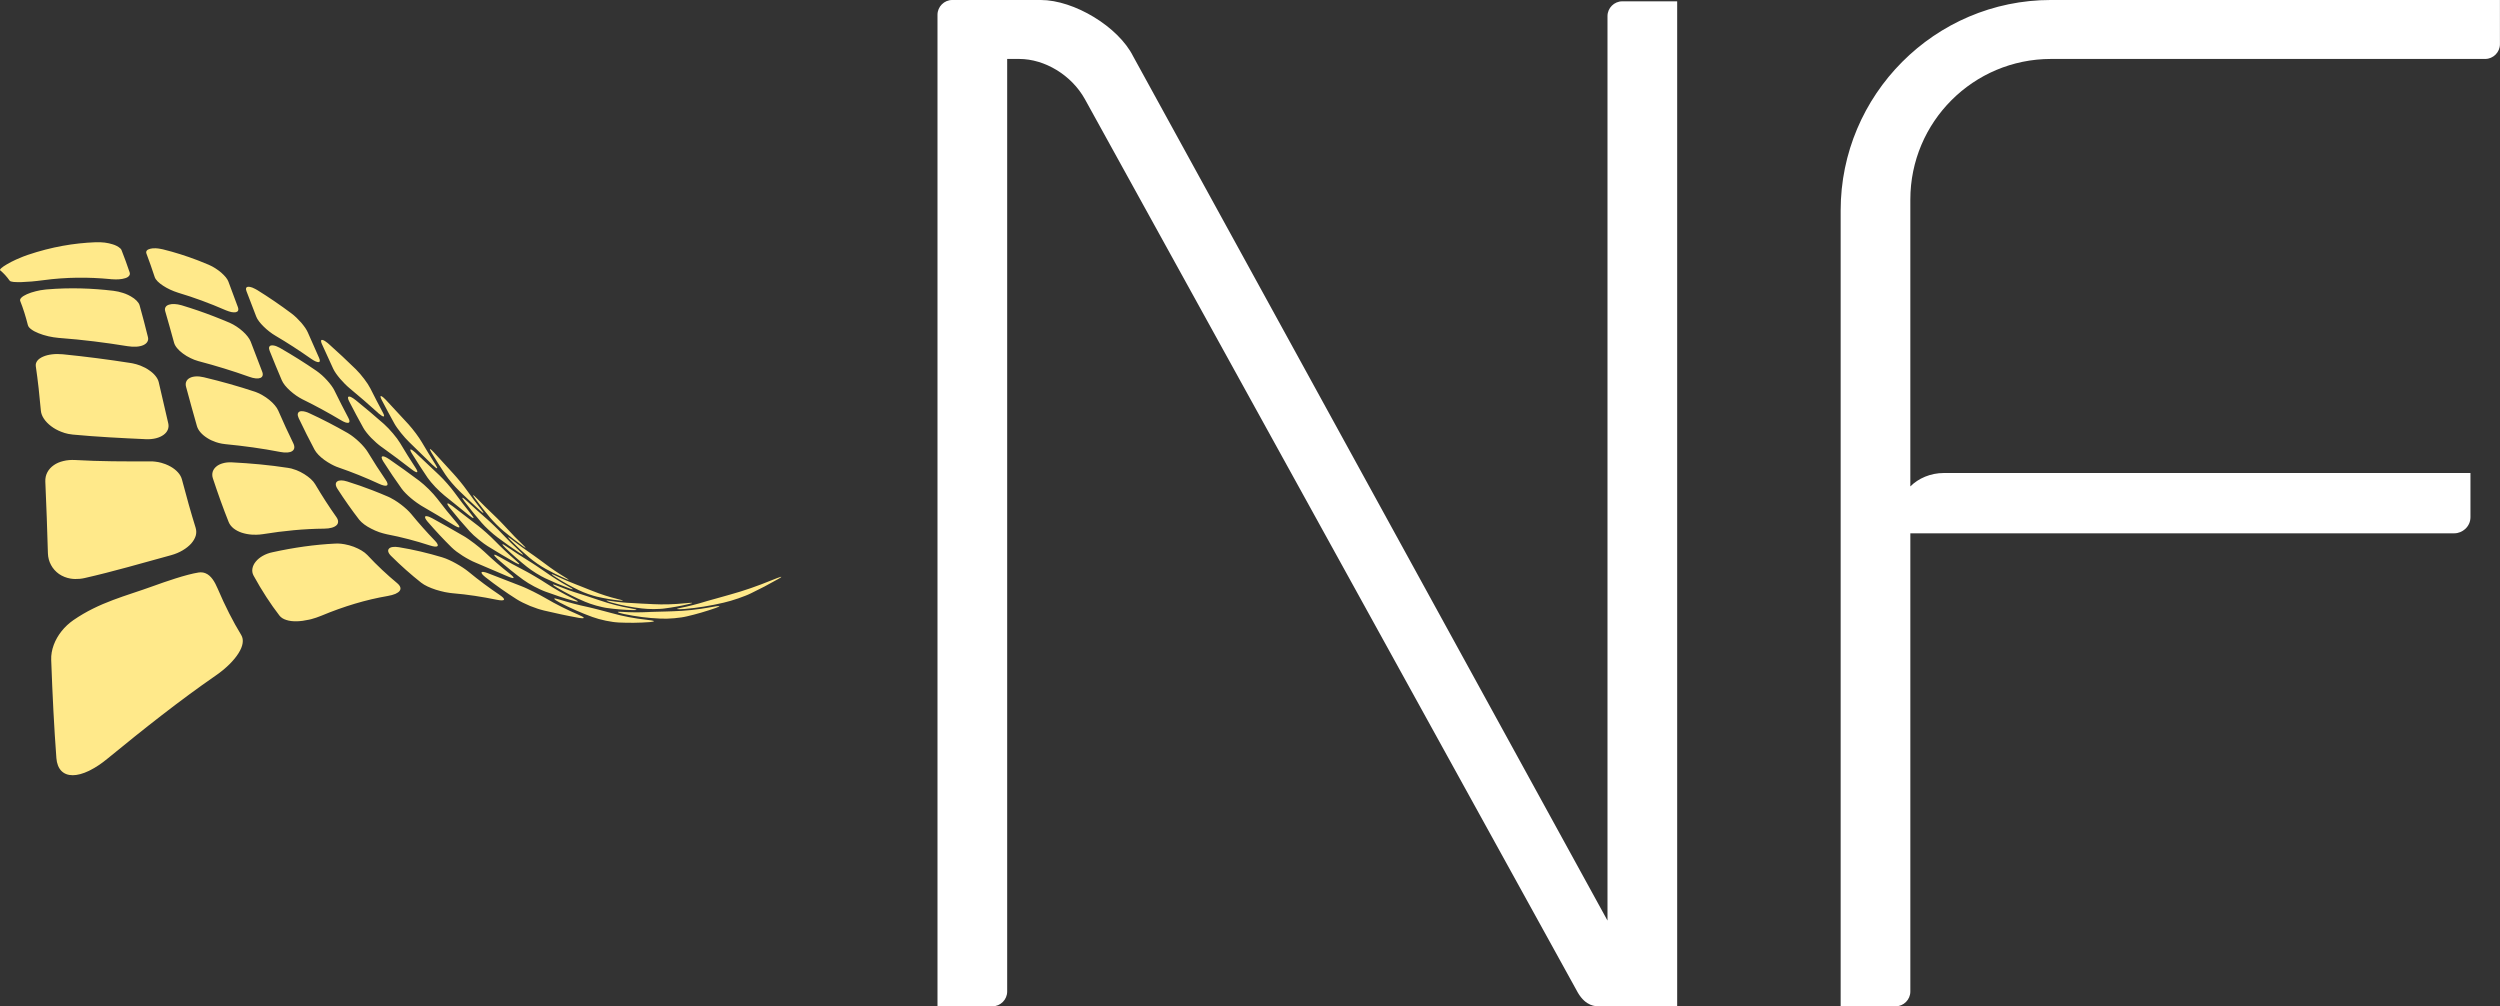 <svg width="320" height="128.816" viewBox="0 0 320 128.816" ><rect x="0" y="0" width="320" height="128.816" fill="#333333" stroke="none"/><defs id="SvgjsDefs1487"></defs><g id="SvgjsG1488" featurekey="symbolFeature-0" transform="matrix(1.199,0,0,1.199,-9.74,5.058)" fill="#ffe98a"><g xmlns="http://www.w3.org/2000/svg"><g><defs><path id="a" d="M29.17,23.548c-1.182-0.451-2.395-0.836-3.646-1.145l0,0c-0.094-0.027-0.19-0.044-0.28-0.056l0,0     c-0.175-0.033-0.343-0.056-0.495-0.06l0,0c-0.238-0.012-0.435,0.011-0.598,0.054l0,0c-0.166,0.04-0.286,0.106-0.354,0.189l0,0     c-0.071,0.09-0.088,0.197-0.041,0.321l0,0c0.31,0.814,0.603,1.658,0.884,2.513l0,0c0.048,0.146,0.156,0.299,0.31,0.457l0,0     c0.15,0.151,0.349,0.309,0.58,0.459l0,0c0.229,0.151,0.484,0.295,0.76,0.421l0,0c0.272,0.127,0.559,0.238,0.846,0.329l0,0     c1.716,0.513,3.384,1.131,5.016,1.841l0,0c0.036,0.014,0.072,0.028,0.109,0.045l0,0c0.211,0.084,0.397,0.143,0.562,0.181l0,0     c0.191,0.033,0.351,0.042,0.477,0.015l0,0c0.119-0.03,0.205-0.086,0.242-0.177l0,0c0.036-0.094,0.033-0.215-0.022-0.365l0,0     c-0.336-0.905-0.67-1.818-1.016-2.733l0,0c-0.051-0.138-0.148-0.297-0.278-0.459l0,0c-0.132-0.157-0.298-0.327-0.486-0.493l0,0     c-0.188-0.158-0.401-0.321-0.623-0.46l0,0c-0.223-0.146-0.467-0.271-0.71-0.378l0,0c-0.336-0.144-0.67-0.28-1.011-0.412l0,0     L29.17,23.548z M35.024,26.471c-0.164-0.062-0.303-0.083-0.41-0.073l0,0c-0.105,0.008-0.178,0.051-0.21,0.127l0,0     c-0.035,0.08-0.027,0.192,0.027,0.329l0,0c0.356,0.92,0.702,1.837,1.052,2.739l0,0c0.059,0.15,0.159,0.323,0.294,0.499l0,0     c0.134,0.181,0.302,0.365,0.488,0.548l0,0c0.186,0.187,0.392,0.366,0.604,0.531l0,0c0.213,0.169,0.434,0.319,0.649,0.445l0,0     c1.289,0.759,2.554,1.578,3.795,2.452l0,0c0.025,0.017,0.052,0.034,0.081,0.054l0,0c0.157,0.107,0.299,0.187,0.415,0.238l0,0     c0.139,0.062,0.25,0.089,0.326,0.081l0,0c0.078-0.006,0.12-0.051,0.131-0.127l0,0c0.01-0.078-0.019-0.194-0.085-0.34l0,0     c-0.398-0.885-0.794-1.782-1.195-2.703l0,0c-0.06-0.141-0.153-0.302-0.271-0.482l0,0c-0.119-0.168-0.258-0.354-0.415-0.541l0,0     c-0.161-0.183-0.334-0.365-0.514-0.539l0,0c-0.182-0.174-0.366-0.333-0.548-0.469l0,0c-1.193-0.893-2.409-1.722-3.651-2.493l0,0     c-0.074-0.042-0.141-0.078-0.207-0.114l0,0c-0.101-0.057-0.195-0.101-0.284-0.135l0,0C35.074,26.489,35.046,26.479,35.024,26.471      M20.155,21.866c-0.249-0.083-0.534-0.143-0.845-0.186l0,0c-0.31-0.036-0.648-0.051-0.998-0.037l0,0     c-2.264,0.089-4.655,0.481-7.248,1.356l0,0c-0.167,0.06-0.329,0.118-0.484,0.179l0,0c-0.261,0.099-0.504,0.202-0.736,0.31l0,0     c-0.373,0.171-0.704,0.342-0.972,0.501l0,0c-0.274,0.156-0.481,0.303-0.604,0.413l0,0c-0.069,0.062-0.116,0.116-0.135,0.157l0,0     L8.13,24.57c-0.011,0.032-0.006,0.057,0.018,0.075l0,0c0.362,0.294,0.694,0.662,1.001,1.092l0,0     c0.051,0.076,0.196,0.117,0.408,0.143l0,0c0.217,0.021,0.503,0.022,0.826,0.019l0,0c0.331-0.012,0.706-0.036,1.102-0.065l0,0     c0.395-0.037,0.814-0.08,1.235-0.138l0,0c2.503-0.338,4.866-0.336,7.131-0.123l0,0c0.061,0.009,0.116,0.013,0.175,0.018l0,0     c0.277,0.021,0.538,0.021,0.768,0.012l0,0c0.277-0.02,0.518-0.061,0.707-0.127l0,0c0.188-0.056,0.325-0.145,0.405-0.253l0,0     c0.081-0.1,0.106-0.224,0.058-0.362l0,0c-0.275-0.817-0.563-1.611-0.866-2.378l0,0c-0.046-0.116-0.157-0.228-0.32-0.332l0,0     c-0.114-0.078-0.253-0.151-0.417-0.216l0,0C20.294,21.909,20.228,21.889,20.155,21.866 M42.515,32.068     c-0.067-0.005-0.109,0.031-0.117,0.097l0,0c-0.009,0.069,0.017,0.177,0.077,0.315l0,0c0.41,0.914,0.818,1.81,1.227,2.682l0,0     c0.07,0.146,0.169,0.313,0.294,0.494l0,0c0.128,0.179,0.272,0.367,0.435,0.559l0,0c0.158,0.186,0.332,0.373,0.504,0.544l0,0     c0.175,0.18,0.354,0.339,0.522,0.48l0,0c1.012,0.837,2.01,1.703,3.001,2.595l0,0c0.019,0.018,0.04,0.04,0.061,0.062l0,0     c0.126,0.105,0.234,0.189,0.322,0.247l0,0c0.1,0.069,0.181,0.105,0.226,0.098l0,0c0.052,0,0.068-0.035,0.058-0.105l0,0     c-0.01-0.07-0.056-0.177-0.133-0.32l0,0c-0.447-0.831-0.889-1.69-1.335-2.578l0,0c-0.067-0.133-0.161-0.293-0.273-0.466l0,0     c-0.11-0.17-0.24-0.352-0.382-0.539l0,0c-0.138-0.181-0.287-0.371-0.435-0.541l0,0c-0.151-0.178-0.307-0.345-0.452-0.488l0,0     c-0.951-0.927-1.909-1.827-2.887-2.697l0,0c-0.049-0.043-0.097-0.082-0.143-0.122l0,0c-0.105-0.083-0.202-0.152-0.284-0.204l0,0     c-0.062-0.036-0.117-0.064-0.168-0.085l0,0C42.59,32.076,42.551,32.069,42.515,32.068 M27.57,28.39     c-0.02-0.008-0.042-0.014-0.062-0.019l0,0c-0.267-0.074-0.515-0.121-0.735-0.13l0,0c-0.24-0.015-0.449,0.011-0.617,0.068l0,0     c-0.167,0.056-0.292,0.14-0.358,0.259l0,0c-0.072,0.116-0.087,0.262-0.039,0.43l0,0c0.327,1.122,0.642,2.252,0.95,3.379l0,0     c0.05,0.187,0.168,0.389,0.332,0.583l0,0c0.163,0.198,0.374,0.396,0.621,0.571l0,0c0.243,0.182,0.519,0.348,0.809,0.484l0,0     c0.26,0.128,0.535,0.238,0.81,0.312l0,0c0.031,0.01,0.06,0.019,0.093,0.025l0,0c1.81,0.48,3.596,1.024,5.345,1.651l0,0     c0.27,0.104,0.508,0.154,0.713,0.175l0,0c0.201,0.019,0.364,0,0.491-0.051l0,0c0.121-0.053,0.203-0.134,0.236-0.252l0,0     c0.033-0.112,0.02-0.262-0.053-0.439l0,0c-0.406-1.036-0.814-2.101-1.222-3.191l0,0c-0.064-0.163-0.174-0.346-0.317-0.531l0,0     c-0.143-0.188-0.323-0.378-0.521-0.555l0,0c-0.203-0.187-0.429-0.358-0.669-0.516l0,0c-0.234-0.156-0.487-0.293-0.736-0.405l0,0     c-0.56-0.236-1.123-0.468-1.689-0.685l0,0C29.842,29.124,28.716,28.736,27.57,28.39 M37.479,32.693     c-0.166-0.047-0.309-0.055-0.415-0.031l0,0c-0.105,0.023-0.178,0.09-0.208,0.182l0,0c-0.025,0.097-0.012,0.232,0.054,0.39l0,0     c0.429,1.074,0.859,2.122,1.292,3.132l0,0c0.071,0.175,0.191,0.36,0.343,0.557l0,0c0.149,0.186,0.336,0.379,0.543,0.566l0,0     c0.205,0.188,0.43,0.362,0.663,0.526l0,0c0.217,0.149,0.441,0.282,0.655,0.393l0,0c0.013,0.008,0.029,0.014,0.046,0.022l0,0     c1.366,0.67,2.709,1.402,4.032,2.19l0,0c0.201,0.123,0.376,0.208,0.517,0.257l0,0c0.142,0.045,0.252,0.062,0.323,0.037l0,0     c0.075-0.025,0.11-0.083,0.111-0.17l0,0c-0.004-0.094-0.048-0.214-0.133-0.374l0,0c-0.492-0.937-0.993-1.905-1.483-2.913l0,0     c-0.074-0.153-0.183-0.329-0.317-0.51l0,0c-0.134-0.183-0.291-0.376-0.463-0.563l0,0c-0.171-0.188-0.359-0.38-0.55-0.549l0,0     c-0.196-0.175-0.394-0.328-0.583-0.463l0,0c-1.255-0.862-2.539-1.668-3.843-2.417l0,0c-0.025-0.015-0.051-0.033-0.08-0.046l0,0     c-0.122-0.067-0.239-0.121-0.349-0.163l0,0C37.578,32.725,37.531,32.708,37.479,32.693 M21.237,27.049     c-0.315-0.104-0.653-0.18-1.001-0.223l0,0c-2.275-0.272-4.634-0.358-7.12-0.148l0,0c-0.052,0.009-0.101,0.012-0.152,0.016l0,0     c-0.363,0.036-0.708,0.099-1.021,0.18l0,0c-0.361,0.086-0.68,0.198-0.945,0.315l0,0c-0.259,0.116-0.461,0.239-0.585,0.361l0,0     c-0.127,0.125-0.175,0.248-0.131,0.365l0,0c0.309,0.773,0.582,1.636,0.817,2.571l0,0c0.039,0.163,0.167,0.312,0.369,0.457l0,0     c0.195,0.151,0.463,0.289,0.775,0.414l0,0c0.308,0.128,0.67,0.237,1.053,0.326l0,0c0.348,0.079,0.711,0.138,1.086,0.171l0,0     c0.039,0.005,0.082,0.01,0.125,0.01l0,0c2.453,0.185,4.854,0.487,7.214,0.872l0,0c0.356,0.059,0.689,0.074,0.98,0.054l0,0     c0.286-0.018,0.531-0.078,0.728-0.165l0,0c0.199-0.094,0.345-0.211,0.426-0.359l0,0c0.086-0.147,0.112-0.319,0.059-0.511l0,0     c-0.281-1.132-0.572-2.262-0.884-3.367l0,0c-0.044-0.172-0.159-0.336-0.32-0.504l0,0c-0.162-0.167-0.374-0.324-0.625-0.466l0,0     c-0.176-0.102-0.371-0.197-0.581-0.278l0,0C21.421,27.107,21.33,27.074,21.237,27.049 M48.799,38.062     c-0.045-0.005-0.062,0.027-0.053,0.09l0,0c0.01,0.064,0.047,0.166,0.113,0.3l0,0c0.454,0.875,0.909,1.724,1.368,2.548l0,0     c0.076,0.137,0.178,0.299,0.298,0.466l0,0c0.122,0.175,0.254,0.353,0.401,0.531l0,0c0.144,0.181,0.292,0.359,0.446,0.526l0,0     c0.153,0.167,0.298,0.322,0.438,0.457l0,0c0.83,0.805,1.66,1.614,2.486,2.428l0,0c0.013,0.007,0.026,0.021,0.037,0.028l0,0     c0.113,0.111,0.21,0.196,0.279,0.252l0,0c0.08,0.059,0.133,0.086,0.165,0.086l0,0c0.027-0.003,0.025-0.035,0.002-0.104l0,0     c-0.028-0.064-0.08-0.162-0.16-0.287l0,0c-0.49-0.77-0.978-1.568-1.462-2.392l0,0c-0.074-0.127-0.171-0.277-0.279-0.439l0,0     c-0.106-0.158-0.229-0.328-0.355-0.5l0,0c-0.131-0.175-0.264-0.346-0.397-0.51l0,0c-0.133-0.164-0.264-0.318-0.389-0.458l0,0     c-0.792-0.866-1.589-1.73-2.392-2.582l0,0c-0.029-0.033-0.061-0.064-0.093-0.097l0,0c-0.093-0.093-0.175-0.166-0.242-0.225l0,0     c-0.073-0.057-0.131-0.091-0.174-0.107l0,0C48.821,38.067,48.81,38.062,48.799,38.062 M45.372,38.121     c-0.065,0.008-0.103,0.05-0.099,0.133l0,0c-0.002,0.079,0.035,0.196,0.113,0.35l0,0c0.507,0.989,1.015,1.944,1.528,2.86l0,0     c0.083,0.155,0.203,0.32,0.349,0.507l0,0c0.142,0.181,0.311,0.371,0.485,0.556l0,0c0.181,0.183,0.371,0.363,0.562,0.532l0,0     c0.177,0.155,0.356,0.3,0.521,0.418l0,0c0.013,0.01,0.023,0.019,0.037,0.023l0,0c1.062,0.761,2.112,1.546,3.157,2.356l0,0     c0.164,0.127,0.294,0.214,0.398,0.271l0,0c0.101,0.055,0.176,0.076,0.214,0.064l0,0c0.043-0.014,0.049-0.06,0.026-0.135l0,0     c-0.023-0.074-0.083-0.189-0.175-0.33l0,0c-0.556-0.847-1.11-1.73-1.659-2.657l0,0c-0.083-0.14-0.193-0.303-0.322-0.476l0,0     c-0.129-0.171-0.27-0.354-0.427-0.536l0,0c-0.152-0.182-0.315-0.364-0.479-0.536l0,0c-0.161-0.169-0.326-0.331-0.479-0.469l0,0     c-0.998-0.876-2.004-1.732-3.027-2.556l0,0c-0.013-0.009-0.024-0.02-0.038-0.025l0,0c-0.152-0.123-0.288-0.215-0.404-0.272l0,0     c-0.035-0.021-0.071-0.037-0.107-0.052l0,0C45.475,38.121,45.415,38.112,45.372,38.121 M91.467,57.366     c-0.067,0.014-0.183,0.053-0.349,0.116l0,0c-0.166,0.062-0.374,0.146-0.623,0.246l0,0c-1.484,0.606-2.955,1.124-4.418,1.525l0,0     c-0.222,0.064-0.463,0.133-0.708,0.2l0,0c-0.243,0.069-0.489,0.141-0.724,0.204l0,0c-0.24,0.065-0.464,0.129-0.671,0.186l0,0     c-0.115,0.031-0.23,0.063-0.327,0.092l0,0c-0.07,0.022-0.136,0.039-0.195,0.059l0,0c-0.924,0.286-1.832,0.515-2.705,0.688l0,0     c-0.145,0.03-0.246,0.054-0.294,0.073l0,0c-0.056,0.021-0.062,0.035-0.025,0.047l0,0c0.039,0.012,0.122,0.018,0.247,0.018l0,0     c0.122,0,0.296-0.01,0.504-0.026l0,0c1.382-0.113,2.777-0.342,4.182-0.671l0,0c0.237-0.056,0.5-0.123,0.766-0.201l0,0     c0.27-0.08,0.545-0.169,0.816-0.261l0,0c0.264-0.092,0.523-0.188,0.751-0.279l0,0c0.105-0.042,0.201-0.084,0.29-0.119l0,0     c0.12-0.05,0.216-0.098,0.305-0.141l0,0c0.951-0.454,1.927-0.966,2.938-1.541l0,0c0.152-0.085,0.248-0.149,0.285-0.184l0,0     c0.023-0.021,0.027-0.032,0.016-0.036l0,0C91.521,57.357,91.5,57.36,91.467,57.366 M54.045,43.724     c-0.03-0.005-0.035,0.025-0.012,0.088l0,0c0.025,0.062,0.071,0.155,0.147,0.28l0,0c0.492,0.812,0.987,1.594,1.484,2.345l0,0     c0.087,0.126,0.19,0.27,0.306,0.423l0,0c0.12,0.153,0.254,0.317,0.385,0.474l0,0c0.138,0.16,0.28,0.319,0.417,0.467l0,0     c0.134,0.147,0.269,0.281,0.387,0.394l0,0c0.721,0.697,1.446,1.383,2.177,2.053l0,0c0.011,0.012,0.022,0.021,0.034,0.03l0,0     c0.1,0.089,0.175,0.155,0.235,0.197l0,0c0.067,0.05,0.105,0.068,0.118,0.059l0,0c0.015-0.004,0.005-0.037-0.032-0.095l0,0     c-0.039-0.062-0.099-0.146-0.189-0.259l0,0c-0.533-0.676-1.061-1.382-1.585-2.12l0,0c-0.081-0.117-0.179-0.247-0.286-0.387l0,0     c-0.112-0.143-0.23-0.293-0.354-0.445l0,0c-0.122-0.152-0.249-0.303-0.37-0.445l0,0c-0.124-0.144-0.244-0.279-0.349-0.395l0,0     c-0.698-0.754-1.39-1.511-2.082-2.278l0,0c-0.028-0.03-0.055-0.058-0.08-0.085l0,0c-0.079-0.084-0.149-0.151-0.2-0.201l0,0     c-0.061-0.052-0.104-0.083-0.133-0.094l0,0C54.06,43.727,54.051,43.724,54.045,43.724 M51.966,43.763     c-0.041,0.007-0.049,0.044-0.028,0.116l0,0c0.021,0.073,0.07,0.18,0.158,0.316l0,0c0.558,0.907,1.123,1.774,1.685,2.602l0,0     c0.096,0.14,0.219,0.297,0.359,0.462l0,0c0.14,0.169,0.293,0.336,0.458,0.513l0,0c0.163,0.17,0.33,0.335,0.493,0.486l0,0     c0.155,0.146,0.306,0.278,0.444,0.391l0,0c0.011,0.01,0.02,0.02,0.027,0.024l0,0c0.88,0.711,1.751,1.421,2.632,2.124l0,0     c0.135,0.107,0.246,0.188,0.323,0.235l0,0c0.078,0.044,0.129,0.062,0.151,0.056l0,0c0.019-0.014,0.009-0.054-0.033-0.121l0,0     c-0.04-0.066-0.112-0.164-0.212-0.288l0,0c-0.604-0.743-1.206-1.524-1.803-2.348l0,0c-0.089-0.126-0.203-0.271-0.331-0.428l0,0     c-0.126-0.153-0.264-0.319-0.408-0.482l0,0c-0.141-0.163-0.291-0.326-0.434-0.479l0,0c-0.146-0.155-0.286-0.301-0.417-0.421l0,0     c-0.835-0.794-1.675-1.591-2.517-2.377l0,0c-0.01-0.011-0.023-0.022-0.034-0.034l0,0c-0.123-0.111-0.233-0.2-0.312-0.256l0,0     c-0.058-0.039-0.103-0.063-0.138-0.077l0,0C52.002,43.769,51.982,43.764,51.966,43.763 M35.326,37.596     c-1.781-0.592-3.599-1.099-5.442-1.54l0,0c-0.31-0.075-0.598-0.103-0.851-0.089l0,0c-0.253,0.015-0.475,0.067-0.649,0.164l0,0     c-0.174,0.089-0.304,0.217-0.373,0.38l0,0c-0.071,0.155-0.084,0.35-0.025,0.564l0,0c0.385,1.434,0.774,2.841,1.162,4.198l0,0     c0.069,0.234,0.2,0.463,0.392,0.681l0,0c0.193,0.219,0.433,0.416,0.711,0.591l0,0c0.274,0.179,0.583,0.321,0.913,0.433l0,0     c0.211,0.071,0.428,0.129,0.648,0.168l0,0c0.118,0.025,0.237,0.037,0.355,0.05l0,0c1.992,0.194,3.956,0.46,5.884,0.836l0,0     c0.293,0.056,0.547,0.075,0.766,0.056l0,0c0.213-0.016,0.385-0.067,0.506-0.153l0,0c0.122-0.083,0.195-0.192,0.217-0.334l0,0     c0.019-0.142-0.012-0.305-0.104-0.495l0,0c-0.542-1.105-1.078-2.271-1.608-3.493l0,0c-0.08-0.187-0.21-0.381-0.373-0.573l0,0     c-0.167-0.197-0.367-0.393-0.593-0.576l0,0c-0.223-0.178-0.472-0.354-0.733-0.499l0,0c-0.219-0.13-0.45-0.24-0.68-0.325l0,0     c-0.009-0.003-0.017-0.006-0.022-0.009l0,0C35.393,37.615,35.362,37.606,35.326,37.596 M40.528,39.692     c-0.175-0.028-0.32-0.019-0.426,0.028l0,0c-0.102,0.049-0.169,0.137-0.188,0.252l0,0c-0.019,0.117,0.013,0.268,0.096,0.447l0,0     c0.558,1.177,1.123,2.297,1.69,3.363l0,0c0.093,0.179,0.242,0.367,0.42,0.555l0,0c0.183,0.188,0.398,0.375,0.633,0.546l0,0     c0.234,0.171,0.489,0.327,0.748,0.467l0,0c0.173,0.095,0.35,0.178,0.521,0.249l0,0c0.083,0.028,0.161,0.059,0.24,0.089l0,0     c1.463,0.504,2.901,1.085,4.312,1.736l0,0c0.216,0.101,0.396,0.165,0.542,0.194l0,0c0.14,0.03,0.245,0.024,0.312-0.012l0,0     c0.062-0.037,0.082-0.105,0.061-0.208l0,0c-0.018-0.099-0.082-0.229-0.193-0.388l0,0c-0.64-0.936-1.28-1.927-1.917-2.979l0,0     c-0.095-0.157-0.225-0.332-0.382-0.516l0,0c-0.154-0.187-0.333-0.371-0.528-0.557l0,0c-0.192-0.185-0.399-0.362-0.609-0.524l0,0     c-0.181-0.144-0.373-0.273-0.555-0.383l0,0c-0.023-0.018-0.048-0.028-0.071-0.044l0,0c-1.342-0.768-2.7-1.473-4.092-2.114l0,0     c-0.066-0.034-0.13-0.061-0.195-0.086l0,0C40.794,39.751,40.651,39.712,40.528,39.692 M48.939,44.503     c-0.059,0.027-0.084,0.08-0.066,0.173l0,0c0.015,0.09,0.069,0.21,0.166,0.366l0,0c0.65,1.024,1.304,1.987,1.959,2.899l0,0     c0.111,0.158,0.261,0.329,0.429,0.499l0,0c0.17,0.177,0.365,0.352,0.568,0.525l0,0c0.201,0.168,0.415,0.337,0.625,0.484l0,0     c0.148,0.106,0.293,0.205,0.438,0.293l0,0c0.053,0.034,0.11,0.066,0.161,0.096l0,0c1.118,0.64,2.226,1.307,3.335,1.992l0,0     c0.17,0.104,0.302,0.174,0.406,0.217l0,0c0.101,0.038,0.167,0.049,0.196,0.029l0,0c0.025-0.022,0.018-0.074-0.023-0.153l0,0     c-0.046-0.082-0.125-0.189-0.247-0.326l0,0c-0.702-0.813-1.401-1.679-2.098-2.599l0,0c-0.109-0.141-0.24-0.3-0.39-0.465l0,0     c-0.146-0.167-0.314-0.342-0.487-0.515l0,0c-0.175-0.175-0.352-0.341-0.532-0.498l0,0c-0.153-0.14-0.307-0.265-0.453-0.376l0,0     c-0.02-0.018-0.039-0.033-0.06-0.048l0,0c-1.056-0.788-2.121-1.554-3.196-2.293l0,0c-0.181-0.12-0.336-0.208-0.458-0.257l0,0     c-0.004-0.001-0.009-0.002-0.017-0.006l0,0C49.082,44.498,48.996,44.486,48.939,44.503 M22.291,34.574     c-0.062-0.011-0.125-0.022-0.187-0.034l0,0c-2.395-0.376-4.82-0.69-7.282-0.938l0,0c-0.417-0.038-0.814-0.036-1.167,0.011l0,0     c-0.361,0.046-0.678,0.128-0.94,0.246l0,0c-0.267,0.117-0.476,0.263-0.609,0.437l0,0c-0.133,0.171-0.192,0.373-0.16,0.594l0,0     c0.22,1.505,0.396,3.099,0.541,4.742l0,0c0.026,0.287,0.139,0.576,0.325,0.854l0,0c0.188,0.283,0.448,0.55,0.759,0.787l0,0     c0.313,0.24,0.675,0.442,1.071,0.597l0,0c0.243,0.099,0.499,0.179,0.765,0.233l0,0c0.165,0.033,0.332,0.059,0.498,0.074l0,0     c2.57,0.242,5.185,0.373,7.805,0.492l0,0c0.392,0.016,0.754-0.021,1.073-0.102l0,0c0.316-0.081,0.584-0.204,0.799-0.359l0,0     c0.211-0.153,0.366-0.336,0.454-0.551l0,0c0.086-0.208,0.108-0.437,0.049-0.685l0,0c-0.336-1.442-0.674-2.912-1.02-4.408l0,0     c-0.055-0.222-0.176-0.446-0.35-0.657l0,0c-0.173-0.216-0.397-0.418-0.668-0.598l0,0c-0.26-0.188-0.566-0.351-0.896-0.479l0,0     c-0.032-0.012-0.064-0.024-0.098-0.038l0,0C22.809,34.7,22.551,34.626,22.291,34.574 M58.639,48.645     c-0.02-0.003-0.01,0.031,0.023,0.085l0,0c0.029,0.062,0.086,0.145,0.169,0.254l0,0c0.533,0.722,1.068,1.403,1.61,2.057l0,0     c0.092,0.106,0.201,0.231,0.321,0.358l0,0c0.119,0.129,0.25,0.267,0.382,0.396l0,0c0.135,0.136,0.27,0.264,0.402,0.386l0,0     c0.127,0.117,0.25,0.225,0.361,0.314l0,0c0.658,0.541,1.321,1.07,1.998,1.565l0,0c0.009,0.009,0.023,0.017,0.033,0.026l0,0     c0.089,0.066,0.161,0.11,0.207,0.139l0,0c0.054,0.034,0.083,0.044,0.087,0.033l0,0c0.004-0.009-0.02-0.043-0.063-0.091l0,0     c-0.048-0.05-0.12-0.122-0.215-0.216l0,0c-0.581-0.552-1.155-1.141-1.722-1.764l0,0c-0.087-0.099-0.19-0.205-0.303-0.324l0,0     c-0.111-0.121-0.233-0.244-0.352-0.368l0,0c-0.125-0.126-0.245-0.25-0.363-0.368l0,0c-0.117-0.117-0.229-0.225-0.331-0.321l0,0     c-0.637-0.604-1.265-1.223-1.89-1.859l0,0c-0.024-0.023-0.047-0.047-0.071-0.068l0,0c-0.069-0.07-0.128-0.125-0.172-0.165l0,0     c-0.043-0.037-0.077-0.059-0.098-0.067l0,0C58.648,48.645,58.642,48.642,58.639,48.645 M57.491,48.917     c-0.017,0.008-0.014,0.047,0.021,0.108l0,0c0.032,0.066,0.1,0.162,0.19,0.281l0,0c0.607,0.801,1.219,1.561,1.834,2.277l0,0     c0.102,0.115,0.229,0.252,0.366,0.393l0,0c0.142,0.145,0.292,0.288,0.444,0.43l0,0c0.158,0.144,0.316,0.284,0.466,0.408l0,0     c0.142,0.119,0.274,0.224,0.396,0.313l0,0c0.01,0.011,0.02,0.017,0.027,0.023l0,0c0.771,0.573,1.544,1.121,2.331,1.647l0,0     c0.124,0.079,0.22,0.139,0.281,0.168l0,0c0.063,0.033,0.101,0.043,0.106,0.029l0,0c0.005-0.014-0.021-0.05-0.074-0.105l0,0     c-0.049-0.059-0.131-0.135-0.242-0.239l0,0c-0.66-0.601-1.316-1.247-1.961-1.938l0,0c-0.097-0.106-0.217-0.228-0.346-0.359l0,0     c-0.124-0.126-0.263-0.264-0.404-0.397l0,0c-0.139-0.138-0.282-0.271-0.416-0.398l0,0c-0.133-0.126-0.263-0.241-0.379-0.344l0,0     c-0.739-0.642-1.479-1.307-2.206-1.979l0,0c-0.011-0.009-0.018-0.018-0.031-0.025l0,0c-0.108-0.1-0.193-0.173-0.261-0.221l0,0     c-0.046-0.035-0.085-0.057-0.108-0.066l0,0C57.508,48.917,57.498,48.915,57.491,48.917 M84.878,60.483     c-0.05-0.006-0.151,0.001-0.294,0.022l0,0c-0.152,0.022-0.343,0.055-0.579,0.099l0,0c-1.38,0.253-2.759,0.403-4.115,0.436l0,0     c-0.209,0.006-0.433,0.015-0.67,0.022l0,0c-0.229,0.008-0.47,0.013-0.702,0.019l0,0c-0.228,0.006-0.451,0.011-0.658,0.018l0,0     c-0.106,0.005-0.214,0.005-0.31,0.009l0,0c-0.081,0.006-0.154,0.007-0.221,0.013l0,0c-0.98,0.049-1.921,0.039-2.844-0.022l0,0     c-0.155-0.011-0.264-0.016-0.326-0.009l0,0c-0.064,0.005-0.09,0.02-0.068,0.041l0,0c0.022,0.023,0.089,0.051,0.194,0.088l0,0     c0.113,0.032,0.259,0.074,0.456,0.113l0,0c1.276,0.272,2.562,0.433,3.847,0.487l0,0c0.224,0.012,0.465,0.012,0.723,0.009l0,0     c0.254-0.008,0.521-0.023,0.784-0.045l0,0c0.26-0.022,0.515-0.052,0.747-0.087l0,0c0.092-0.015,0.181-0.028,0.268-0.044l0,0     c0.127-0.022,0.238-0.046,0.344-0.071l0,0c0.996-0.229,2.031-0.531,3.1-0.903l0,0c0.165-0.058,0.275-0.105,0.33-0.139l0,0     c0.037-0.025,0.05-0.042,0.025-0.051l0,0C84.903,60.484,84.894,60.483,84.878,60.483 M55.9,49.525     c-0.028,0.015-0.024,0.062,0.009,0.137l0,0c0.038,0.077,0.111,0.187,0.215,0.32l0,0c0.705,0.89,1.421,1.729,2.135,2.515l0,0     c0.12,0.131,0.269,0.277,0.431,0.429l0,0c0.169,0.156,0.351,0.309,0.534,0.458l0,0c0.184,0.151,0.375,0.297,0.558,0.429l0,0     c0.13,0.095,0.261,0.18,0.376,0.256l0,0c0.045,0.03,0.089,0.06,0.137,0.086l0,0c0.926,0.572,1.856,1.13,2.8,1.666l0,0     c0.147,0.084,0.259,0.142,0.333,0.17l0,0c0.077,0.029,0.121,0.034,0.13,0.016l0,0c0.006-0.02-0.022-0.062-0.083-0.125l0,0     c-0.063-0.067-0.156-0.152-0.283-0.265l0,0c-0.766-0.656-1.521-1.367-2.276-2.136l0,0c-0.112-0.12-0.248-0.251-0.398-0.391l0,0     c-0.147-0.142-0.31-0.288-0.471-0.432l0,0c-0.164-0.146-0.329-0.29-0.493-0.428l0,0c-0.146-0.121-0.289-0.239-0.419-0.339l0,0     c-0.007-0.005-0.017-0.013-0.028-0.02l0,0c-0.895-0.675-1.783-1.362-2.665-2.05l0,0c-0.149-0.109-0.27-0.193-0.359-0.24l0,0     c-0.036-0.019-0.062-0.033-0.089-0.044l0,0C55.953,49.521,55.92,49.519,55.9,49.525 M81.98,60.136     c-0.042-0.005-0.122-0.006-0.246,0.005l0,0c-0.123,0.008-0.276,0.021-0.473,0.042l0,0c-1.155,0.118-2.309,0.151-3.434,0.095l0,0     c-0.174-0.009-0.362-0.018-0.562-0.029l0,0c-0.195-0.009-0.398-0.019-0.592-0.027l0,0c-0.195-0.011-0.384-0.022-0.559-0.033l0,0     c-0.126-0.009-0.247-0.015-0.352-0.021l0,0c-0.037-0.003-0.073-0.004-0.106-0.005l0,0c-0.834-0.033-1.638-0.112-2.432-0.238l0,0     c-0.13-0.021-0.222-0.031-0.28-0.036l0,0c-0.058,0.002-0.076,0.007-0.059,0.025l0,0c0.016,0.019,0.07,0.042,0.158,0.078l0,0     c0.091,0.033,0.218,0.075,0.379,0.118l0,0c1.06,0.296,2.137,0.501,3.223,0.626l0,0c0.183,0.021,0.39,0.041,0.601,0.049l0,0     c0.213,0.014,0.438,0.02,0.657,0.02l0,0c0.219,0,0.432-0.006,0.63-0.019l0,0c0.12-0.005,0.23-0.013,0.333-0.024l0,0     c0.063-0.006,0.124-0.011,0.179-0.021l0,0c0.857-0.107,1.739-0.267,2.643-0.481l0,0c0.137-0.033,0.232-0.062,0.279-0.081l0,0     c0.041-0.018,0.047-0.031,0.029-0.037l0,0C81.998,60.14,81.988,60.135,81.98,60.136 M62.378,53.135     c-0.006,0.012,0.011,0.043,0.054,0.1l0,0c0.044,0.058,0.118,0.139,0.22,0.242l0,0c0.657,0.659,1.324,1.277,1.993,1.844l0,0     c0.112,0.098,0.245,0.2,0.387,0.307l0,0c0.142,0.108,0.295,0.22,0.451,0.325l0,0c0.154,0.106,0.306,0.208,0.452,0.298l0,0     c0.136,0.085,0.264,0.161,0.377,0.222l0,0c0.009,0.005,0.018,0.011,0.021,0.015l0,0c0.711,0.391,1.435,0.751,2.17,1.076l0,0     c0.116,0.05,0.201,0.083,0.256,0.099l0,0c0.054,0.016,0.073,0.017,0.069,0.005l0,0c-0.003-0.015-0.039-0.046-0.105-0.085l0,0     c-0.065-0.047-0.157-0.102-0.273-0.173l0,0c-0.725-0.433-1.434-0.913-2.132-1.442l0,0c-0.109-0.08-0.234-0.173-0.367-0.271l0,0     c-0.133-0.098-0.27-0.2-0.412-0.302l0,0c-0.139-0.099-0.279-0.201-0.41-0.296l0,0c-0.13-0.093-0.258-0.185-0.362-0.252l0,0     c-0.69-0.469-1.362-0.963-2.029-1.481l0,0c-0.012-0.007-0.02-0.015-0.029-0.021l0,0c-0.097-0.077-0.173-0.131-0.228-0.166l0,0     c-0.031-0.02-0.06-0.033-0.076-0.039l0,0C62.391,53.132,62.383,53.132,62.378,53.135 M45.192,47.183     c-0.251-0.08-0.467-0.119-0.648-0.116l0,0c-0.182,0.001-0.322,0.037-0.421,0.112l0,0c-0.1,0.068-0.15,0.172-0.152,0.309l0,0     c0.002,0.129,0.053,0.285,0.169,0.465l0,0c0.77,1.196,1.547,2.293,2.326,3.305l0,0c0.137,0.17,0.32,0.341,0.543,0.51l0,0     c0.221,0.162,0.475,0.318,0.748,0.454l0,0c0.276,0.146,0.562,0.268,0.85,0.37l0,0c0.135,0.047,0.265,0.089,0.399,0.123l0,0     c0.147,0.042,0.291,0.079,0.434,0.107l0,0c1.546,0.295,3.062,0.698,4.559,1.184l0,0c0.232,0.076,0.411,0.114,0.549,0.127l0,0     c0.139,0.01,0.233-0.008,0.279-0.056l0,0c0.047-0.045,0.046-0.118-0.002-0.218l0,0c-0.045-0.098-0.14-0.222-0.284-0.371l0,0     c-0.841-0.871-1.685-1.817-2.524-2.842l0,0c-0.131-0.155-0.291-0.323-0.479-0.497l0,0c-0.185-0.168-0.394-0.345-0.611-0.51l0,0     c-0.223-0.167-0.454-0.329-0.686-0.47l0,0c-0.147-0.092-0.302-0.179-0.451-0.253l0,0c-0.076-0.038-0.154-0.076-0.227-0.107l0,0     c-0.559-0.242-1.117-0.469-1.683-0.688l0,0C46.996,47.778,46.099,47.465,45.192,47.183 M61.764,53.888     c-0.011,0.013,0.007,0.055,0.059,0.117l0,0c0.052,0.065,0.134,0.153,0.251,0.27l0,0c0.764,0.73,1.534,1.406,2.308,2.022l0,0     c0.136,0.107,0.289,0.218,0.454,0.335l0,0c0.164,0.116,0.346,0.234,0.524,0.345l0,0c0.182,0.111,0.363,0.219,0.536,0.314l0,0     c0.128,0.071,0.25,0.134,0.368,0.19l0,0c0.035,0.019,0.065,0.033,0.101,0.05l0,0c0.825,0.389,1.666,0.743,2.522,1.059l0,0     c0.136,0.052,0.234,0.081,0.295,0.094l0,0c0.062,0.014,0.091,0.012,0.078-0.009l0,0c-0.003-0.016-0.044-0.051-0.123-0.099l0,0     c-0.074-0.042-0.183-0.106-0.321-0.183l0,0c-0.832-0.453-1.654-0.967-2.468-1.546l0,0c-0.125-0.088-0.271-0.188-0.42-0.289l0,0     c-0.156-0.106-0.316-0.215-0.476-0.323l0,0c-0.164-0.107-0.326-0.215-0.474-0.313l0,0c-0.135-0.086-0.26-0.167-0.373-0.235l0,0     c-0.014-0.01-0.032-0.021-0.05-0.031l0,0c-0.795-0.487-1.587-1.006-2.367-1.544l0,0c-0.131-0.091-0.234-0.152-0.3-0.19l0,0     c-0.024-0.012-0.044-0.022-0.062-0.029l0,0C61.792,53.879,61.77,53.877,61.764,53.888 M53.789,50.908     c-0.119-0.034-0.211-0.037-0.254-0.002l0,0c-0.042,0.035-0.052,0.098-0.014,0.193l0,0c0.04,0.096,0.119,0.218,0.244,0.365l0,0     c0.855,0.991,1.71,1.905,2.566,2.749l0,0c0.143,0.143,0.326,0.297,0.528,0.452l0,0c0.205,0.151,0.432,0.307,0.663,0.456l0,0     c0.233,0.146,0.473,0.287,0.703,0.407l0,0c0.118,0.062,0.23,0.119,0.342,0.175l0,0c0.106,0.05,0.208,0.095,0.306,0.135l0,0     c1.166,0.488,2.329,0.994,3.503,1.497l0,0c0.18,0.076,0.319,0.126,0.416,0.146l0,0c0.093,0.021,0.147,0.017,0.16-0.012l0,0     c0.011-0.028-0.016-0.08-0.087-0.154l0,0c-0.071-0.077-0.184-0.175-0.336-0.295l0,0c-0.9-0.707-1.799-1.483-2.699-2.337l0,0     c-0.137-0.13-0.303-0.273-0.479-0.421l0,0c-0.177-0.149-0.371-0.306-0.569-0.455l0,0c-0.197-0.153-0.4-0.301-0.597-0.436l0,0     c-0.131-0.095-0.263-0.179-0.383-0.257l0,0c-0.061-0.035-0.117-0.069-0.173-0.103l0,0c-1.12-0.651-2.244-1.292-3.371-1.906l0,0     c-0.125-0.063-0.233-0.118-0.331-0.156l0,0C53.875,50.932,53.83,50.918,53.789,50.908 M39.225,45.797     c-0.116-0.024-0.235-0.054-0.349-0.067l0,0c-1.972-0.307-3.983-0.487-6.017-0.591l0,0c-0.348-0.015-0.666,0.019-0.939,0.098l0,0     c-0.279,0.075-0.519,0.193-0.702,0.349l0,0c-0.191,0.156-0.32,0.346-0.387,0.555l0,0c-0.063,0.218-0.065,0.454,0.017,0.703l0,0     c0.55,1.667,1.11,3.227,1.688,4.672l0,0c0.104,0.256,0.284,0.479,0.518,0.672l0,0c0.242,0.193,0.537,0.345,0.869,0.459l0,0     c0.335,0.111,0.707,0.183,1.087,0.21l0,0c0.157,0.012,0.315,0.017,0.472,0.01l0,0c0.231-0.004,0.461-0.024,0.688-0.059l0,0     c2.235-0.361,4.421-0.572,6.559-0.59l0,0c0.321-0.002,0.6-0.039,0.823-0.104l0,0c0.22-0.064,0.386-0.153,0.5-0.263l0,0     c0.116-0.107,0.167-0.242,0.164-0.395l0,0c-0.003-0.15-0.066-0.318-0.2-0.501l0,0c-0.751-1.058-1.5-2.22-2.245-3.478l0,0     c-0.111-0.187-0.271-0.381-0.471-0.563l0,0c-0.2-0.182-0.439-0.357-0.697-0.519l0,0c-0.261-0.163-0.54-0.304-0.836-0.423l0,0     C39.589,45.905,39.41,45.846,39.225,45.797 M74.441,59.828c-0.088-0.023-0.211-0.057-0.364-0.092l0,0     c-0.905-0.222-1.801-0.506-2.681-0.86l0,0c-0.136-0.055-0.289-0.114-0.449-0.176l0,0c-0.159-0.063-0.327-0.132-0.49-0.196l0,0     c-0.164-0.063-0.326-0.132-0.475-0.188l0,0c-0.137-0.055-0.265-0.104-0.373-0.145l0,0c-0.012-0.005-0.018-0.008-0.03-0.013l0,0     c-0.748-0.282-1.484-0.604-2.208-0.955l0,0c-0.119-0.057-0.208-0.099-0.268-0.119l0,0c-0.057-0.021-0.087-0.023-0.087-0.01l0,0     c0.005,0.018,0.037,0.05,0.1,0.101l0,0c0.066,0.05,0.158,0.117,0.285,0.197l0,0c0.826,0.535,1.665,1.007,2.509,1.412l0,0     c0.146,0.07,0.311,0.143,0.485,0.215l0,0c0.17,0.07,0.352,0.14,0.535,0.204l0,0c0.183,0.062,0.362,0.122,0.531,0.171l0,0     c0.124,0.038,0.24,0.068,0.347,0.095l0,0c0.033,0.008,0.069,0.02,0.098,0.023l0,0c0.779,0.178,1.57,0.312,2.385,0.401l0,0     c0.129,0.018,0.216,0.022,0.268,0.018l0,0c0.049-0.001,0.063-0.01,0.043-0.024l0,0c-0.009-0.003-0.022-0.013-0.043-0.021l0,0     C74.53,59.855,74.49,59.844,74.441,59.828 M60.884,55.014c-0.016,0.021,0.01,0.073,0.065,0.146l0,0     c0.057,0.073,0.158,0.177,0.292,0.299l0,0c0.916,0.812,1.825,1.548,2.739,2.215l0,0c0.158,0.113,0.338,0.235,0.539,0.357l0,0     c0.199,0.121,0.414,0.243,0.628,0.358l0,0c0.217,0.114,0.438,0.226,0.64,0.317l0,0c0.109,0.05,0.218,0.097,0.322,0.14l0,0     c0.084,0.034,0.165,0.064,0.243,0.096l0,0c0.985,0.363,1.984,0.698,3.015,0.986l0,0c0.156,0.044,0.271,0.066,0.344,0.076l0,0     c0.072,0.008,0.103-0.004,0.095-0.025l0,0c-0.013-0.024-0.062-0.061-0.149-0.111l0,0c-0.089-0.054-0.217-0.121-0.38-0.199l0,0     c-0.979-0.477-1.949-1.026-2.912-1.655l0,0c-0.147-0.096-0.316-0.203-0.5-0.318l0,0c-0.175-0.108-0.368-0.223-0.556-0.333l0,0     c-0.192-0.114-0.382-0.229-0.561-0.33l0,0c-0.124-0.072-0.245-0.137-0.354-0.196l0,0c-0.049-0.028-0.096-0.051-0.141-0.075l0,0     c-0.959-0.494-1.904-1.015-2.844-1.55l0,0c-0.155-0.086-0.277-0.149-0.365-0.183l0,0C60.958,54.997,60.905,54.991,60.884,55.014      M75.86,60.805c-0.107-0.022-0.248-0.051-0.433-0.084l0,0c-1.061-0.184-2.12-0.453-3.164-0.81l0,0     c-0.157-0.054-0.34-0.111-0.523-0.172l0,0c-0.191-0.064-0.383-0.128-0.571-0.19l0,0c-0.193-0.064-0.383-0.127-0.552-0.183l0,0     c-0.127-0.041-0.244-0.079-0.35-0.113l0,0c-0.044-0.013-0.085-0.024-0.123-0.037l0,0c-0.877-0.262-1.734-0.571-2.575-0.914l0,0     c-0.137-0.057-0.242-0.093-0.313-0.112l0,0c-0.067-0.021-0.101-0.017-0.097,0.003l0,0c0.003,0.019,0.039,0.06,0.115,0.119l0,0     c0.075,0.052,0.187,0.128,0.334,0.214l0,0c0.981,0.579,1.968,1.076,2.966,1.494l0,0c0.164,0.07,0.357,0.145,0.564,0.215l0,0     c0.201,0.073,0.416,0.14,0.633,0.197l0,0c0.216,0.062,0.426,0.116,0.623,0.156l0,0c0.114,0.026,0.223,0.047,0.319,0.066l0,0     c0.078,0.012,0.147,0.023,0.21,0.034l0,0c0.901,0.127,1.828,0.205,2.781,0.225l0,0c0.145,0.005,0.251,0.002,0.308-0.008l0,0     c0.061-0.008,0.072-0.023,0.044-0.039l0,0c-0.007-0.005-0.017-0.012-0.032-0.018l0,0C75.988,60.835,75.932,60.821,75.86,60.805      M77.667,62.012c-0.124-0.02-0.298-0.044-0.509-0.066l0,0c-1.266-0.135-2.526-0.371-3.784-0.724l0,0     c-0.188-0.051-0.403-0.107-0.628-0.167l0,0c-0.218-0.057-0.448-0.117-0.676-0.178l0,0c-0.226-0.057-0.447-0.113-0.655-0.166l0,0     c-0.106-0.027-0.211-0.052-0.306-0.074l0,0c-0.088-0.02-0.171-0.039-0.249-0.058l0,0c-1.046-0.219-2.066-0.499-3.066-0.807l0,0     c-0.172-0.054-0.293-0.086-0.379-0.098l0,0c-0.083-0.012-0.123-0.003-0.12,0.028l0,0c0.001,0.026,0.045,0.073,0.134,0.141l0,0     c0.09,0.061,0.223,0.141,0.4,0.236l0,0c1.185,0.625,2.366,1.146,3.543,1.57l0,0c0.199,0.071,0.428,0.146,0.677,0.214l0,0     c0.238,0.065,0.499,0.13,0.757,0.183l0,0c0.254,0.054,0.508,0.096,0.746,0.129l0,0c0.084,0.013,0.169,0.021,0.249,0.03l0,0     c0.139,0.015,0.269,0.025,0.384,0.032l0,0c1.068,0.05,2.171,0.043,3.312-0.044l0,0c0.17-0.016,0.292-0.032,0.361-0.053l0,0     c0.07-0.018,0.086-0.041,0.052-0.065l0,0c-0.007-0.005-0.02-0.01-0.034-0.015l0,0C77.834,62.046,77.764,62.028,77.667,62.012      M59.752,56.842c-0.117-0.019-0.189-0.006-0.213,0.036l0,0c-0.027,0.037-0.006,0.102,0.058,0.191l0,0     c0.069,0.089,0.188,0.202,0.354,0.333l0,0c1.125,0.885,2.24,1.661,3.334,2.354l0,0c0.19,0.12,0.413,0.243,0.658,0.364l0,0     c0.245,0.122,0.511,0.242,0.775,0.352l0,0c0.268,0.105,0.535,0.206,0.791,0.289l0,0c0.079,0.026,0.155,0.053,0.233,0.073l0,0     c0.164,0.052,0.322,0.095,0.462,0.126l0,0c1.209,0.283,2.435,0.552,3.696,0.778l0,0c0.193,0.032,0.332,0.046,0.425,0.044l0,0     c0.09-0.003,0.127-0.022,0.117-0.055l0,0c-0.01-0.032-0.073-0.079-0.175-0.138l0,0c-0.106-0.058-0.26-0.128-0.457-0.213l0,0     c-1.152-0.494-2.318-1.077-3.487-1.761l0,0c-0.174-0.104-0.379-0.22-0.598-0.332l0,0c-0.212-0.113-0.444-0.231-0.673-0.347l0,0     c-0.229-0.116-0.463-0.227-0.68-0.326l0,0c-0.107-0.048-0.213-0.096-0.31-0.138l0,0c-0.104-0.045-0.205-0.086-0.296-0.121l0,0     c-0.64-0.245-1.271-0.491-1.905-0.738l0,0c-0.548-0.212-1.093-0.426-1.637-0.635l0,0C60.024,56.902,59.866,56.857,59.752,56.842      M55.312,55.272c-1.508-0.451-3.04-0.817-4.598-1.072l0,0c-0.266-0.046-0.491-0.05-0.67-0.023l0,0     c-0.18,0.025-0.312,0.086-0.389,0.171l0,0c-0.085,0.087-0.112,0.197-0.08,0.33l0,0c0.037,0.13,0.126,0.281,0.287,0.44l0,0     c1.086,1.08,2.158,2.024,3.216,2.861l0,0c0.187,0.148,0.424,0.287,0.694,0.415l0,0c0.27,0.127,0.57,0.24,0.883,0.344l0,0     c0.31,0.097,0.631,0.179,0.944,0.248l0,0c0.077,0.013,0.154,0.028,0.225,0.04l0,0c0.232,0.044,0.451,0.072,0.658,0.091l0,0     c1.57,0.129,3.128,0.378,4.681,0.693l0,0c0.232,0.047,0.412,0.068,0.539,0.066l0,0c0.125-0.003,0.201-0.028,0.223-0.075l0,0     c0.025-0.051-0.009-0.12-0.089-0.207l0,0c-0.082-0.088-0.22-0.195-0.407-0.324l0,0c-1.083-0.729-2.188-1.544-3.303-2.464l0,0     c-0.169-0.138-0.371-0.285-0.597-0.433l0,0c-0.22-0.146-0.468-0.296-0.72-0.436l0,0c-0.25-0.141-0.511-0.273-0.763-0.385l0,0     c-0.108-0.05-0.219-0.098-0.326-0.139l0,0c-0.01-0.005-0.022-0.008-0.036-0.013l0,0C55.556,55.352,55.434,55.31,55.312,55.272      M25.337,45.186c-0.212-0.056-0.434-0.101-0.661-0.123l0,0c-0.168-0.02-0.339-0.031-0.511-0.028l0,0     c-2.699,0.011-5.388,0.011-8.012-0.144l0,0c-0.452-0.025-0.878,0.01-1.264,0.107l0,0c-0.392,0.092-0.736,0.24-1.024,0.443l0,0     c-0.292,0.204-0.525,0.456-0.681,0.75l0,0c-0.16,0.299-0.239,0.641-0.222,1.011l0,0c0.116,2.532,0.2,5.104,0.276,7.649l0,0     c0.013,0.449,0.13,0.878,0.334,1.25l0,0c0.202,0.379,0.494,0.704,0.847,0.954l0,0c0.36,0.248,0.783,0.419,1.244,0.496l0,0     c0.16,0.025,0.321,0.04,0.486,0.042l0,0c0.323,0.008,0.659-0.023,1.006-0.101l0,0c2.999-0.679,6.11-1.586,9.229-2.44l0,0     c0.467-0.127,0.887-0.308,1.249-0.524l0,0c0.364-0.215,0.669-0.461,0.904-0.722l0,0c0.229-0.263,0.392-0.541,0.479-0.821l0,0     c0.081-0.279,0.08-0.566-0.004-0.851l0,0c-0.503-1.613-0.985-3.338-1.464-5.162l0,0c-0.07-0.271-0.214-0.526-0.42-0.754l0,0     c-0.208-0.234-0.467-0.44-0.774-0.616l0,0c-0.175-0.099-0.369-0.191-0.57-0.27l0,0C25.641,45.277,25.492,45.229,25.337,45.186      M45.877,54.147c-0.305-0.113-0.628-0.204-0.962-0.264l0,0c-0.129-0.021-0.26-0.043-0.384-0.056l0,0     c-0.207-0.021-0.412-0.026-0.608-0.016l0,0c-2.177,0.105-4.41,0.42-6.695,0.921l0,0c-0.394,0.079-0.749,0.217-1.05,0.386l0,0     c-0.306,0.174-0.559,0.383-0.746,0.613l0,0c-0.193,0.229-0.314,0.485-0.359,0.738l0,0c-0.048,0.26-0.011,0.516,0.119,0.757l0,0     c0.899,1.64,1.825,3.051,2.762,4.267l0,0c0.169,0.219,0.421,0.378,0.74,0.474l0,0c0.318,0.106,0.697,0.15,1.109,0.14l0,0     c0.412-0.01,0.855-0.069,1.302-0.172l0,0c0.076-0.017,0.155-0.035,0.23-0.052l0,0c0.369-0.099,0.737-0.221,1.091-0.369l0,0     c2.435-1.015,4.791-1.717,7.079-2.107l0,0c0.336-0.058,0.618-0.137,0.835-0.228l0,0c0.21-0.096,0.366-0.203,0.452-0.324l0,0     c0.087-0.117,0.11-0.248,0.063-0.389l0,0c-0.045-0.14-0.158-0.284-0.34-0.438l0,0c-1.049-0.87-2.114-1.859-3.181-3.002l0,0     c-0.16-0.167-0.37-0.331-0.619-0.479l0,0c-0.232-0.138-0.499-0.268-0.785-0.379l0,0C45.914,54.161,45.896,54.154,45.877,54.147      M29.321,56.899c-1.318,0.204-3.558,0.982-4.859,1.455l0,0c-2.883,1.053-5.716,1.703-8.515,3.637l0,0     c-0.473,0.332-0.897,0.725-1.25,1.171l0,0c-0.355,0.446-0.64,0.943-0.834,1.461l0,0c-0.195,0.525-0.296,1.077-0.273,1.607l0,0     c0.133,3.734,0.31,7.255,0.554,10.488l0,0c0.044,0.587,0.229,1.043,0.523,1.352l0,0c0.303,0.314,0.72,0.473,1.222,0.47l0,0     c0.5,0,1.085-0.156,1.715-0.459l0,0c0.051-0.024,0.107-0.051,0.154-0.078l0,0c0.59-0.296,1.208-0.711,1.833-1.226l0,0     c3.844-3.152,7.745-6.241,11.564-8.878l0,0c0.558-0.383,1.047-0.793,1.458-1.198l0,0c0.409-0.406,0.74-0.807,0.975-1.186l0,0     c0.238-0.379,0.391-0.74,0.437-1.067l0,0c0.052-0.323,0.006-0.618-0.149-0.875l0,0c-0.866-1.422-1.71-3.067-2.519-4.966l0,0     c-0.289-0.67-0.678-1.391-1.314-1.636l0,0C29.832,56.89,29.592,56.859,29.321,56.899"></path></defs><use xmlns:xlink="http://www.w3.org/1999/xlink" xlink:href="#a" overflow="visible"></use><clipPath><use xmlns:xlink="http://www.w3.org/1999/xlink" xlink:href="#a" overflow="visible"></use></clipPath></g></g></g><g id="SvgjsG1489" featurekey="nameFeature-0" transform="matrix(4.288,0,0,4.288,109.708,-42.71)" fill="#ffffff"><path d="M22.4 10.44 c0 -0.24 0.2 -0.44 0.44 -0.44 l1.64 0 l0 30 l-2.32 0 c-0.12 0 -0.4 0 -0.64 -0.4 l-14.72 -26.68 c-0.4 -0.72 -1.2 -1.2 -1.96 -1.2 l-0.36 0 l0 27.84 c0 0.24 -0.2 0.44 -0.44 0.44 l-1.64 0 l0 -29.6 c0 -0.24 0.2 -0.44 0.44 -0.44 l2.64 0 c1 0 2.32 0.8 2.76 1.68 l14.16 25.8 l0 -27 z M35.64 9.96 l13.4 0 l0 1.32 c0 0.24 -0.2 0.44 -0.44 0.44 l-12.96 0 c-2.32 0 -4.2 1.88 -4.2 4.2 l0 8.56 c0.24 -0.24 0.6 -0.4 1 -0.4 l15.72 0 l0 1.32 c0 0.28 -0.24 0.48 -0.48 0.48 l-16.24 0 l0 13.68 c0 0.24 -0.2 0.44 -0.44 0.44 l-1.64 0 l0 -23.76 c0 -3.44 2.8 -6.28 6.28 -6.28 z"></path></g></svg>